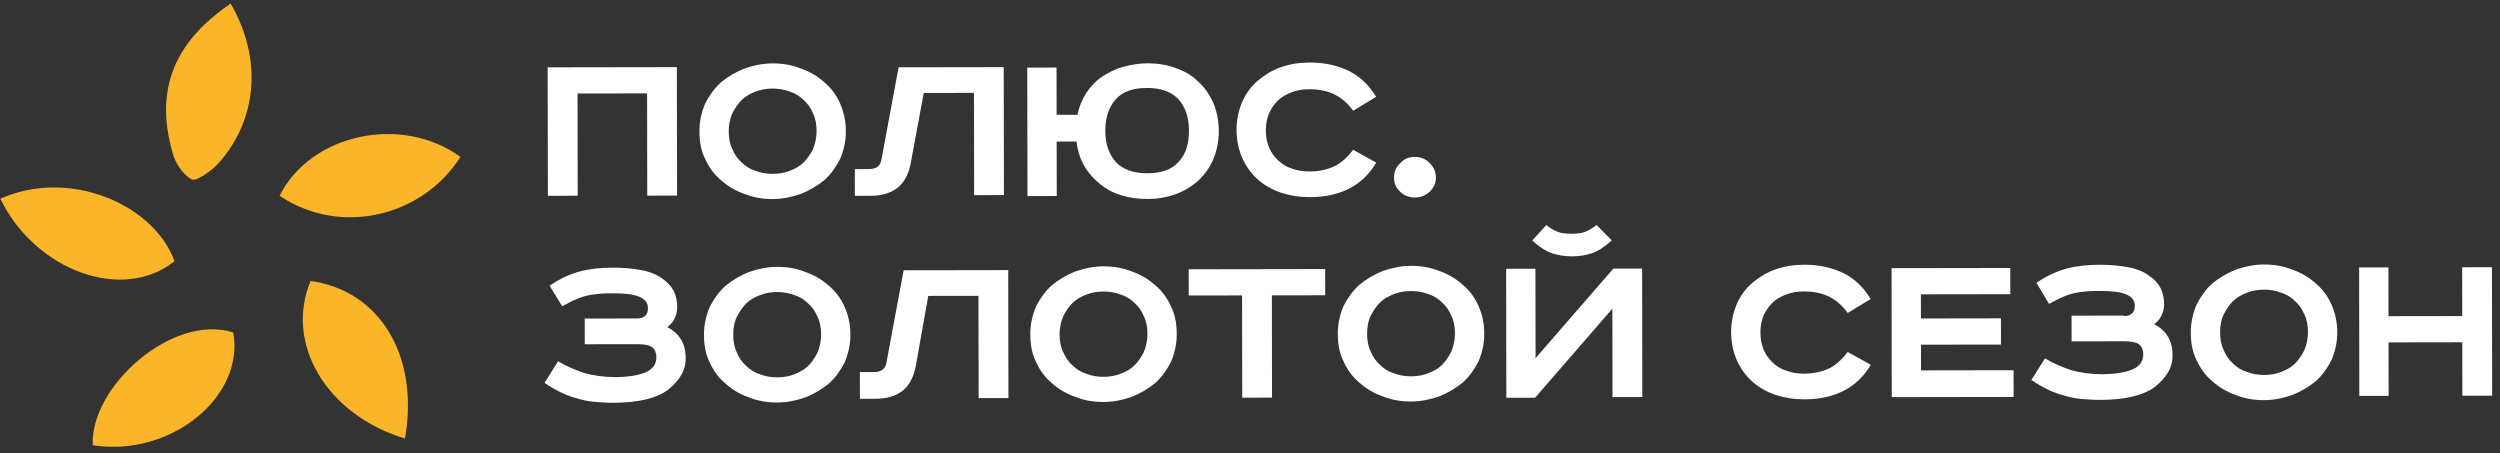 <svg width="171" height="31" viewBox="0 0 171 31" fill="none" xmlns="http://www.w3.org/2000/svg">
<rect x="0" y="0" width="171" height="31" fill="#333333" stroke="none"/>
<g clip-path="url(#clip0_121_23)">
<path d="M46.297 4.592L46.311 13.379L44.272 13.382L44.261 6.388L39.503 6.395L39.514 13.389L37.475 13.393L37.461 4.606L46.297 4.592Z" fill="white"/>
<path d="M57.858 8.967C57.859 9.67 57.717 10.268 57.468 10.866C57.183 11.429 56.826 11.921 56.397 12.309C55.932 12.696 55.397 13.013 54.789 13.26C54.181 13.472 53.537 13.614 52.858 13.615C52.178 13.616 51.534 13.511 50.925 13.266C50.317 13.056 49.78 12.741 49.314 12.32C48.848 11.934 48.49 11.443 48.239 10.88C47.951 10.319 47.843 9.686 47.842 8.983C47.841 8.28 47.983 7.683 48.233 7.085C48.518 6.522 48.875 6.029 49.303 5.642C49.768 5.255 50.304 4.937 50.912 4.69C51.519 4.478 52.163 4.337 52.843 4.336C53.522 4.335 54.166 4.439 54.775 4.684C55.383 4.894 55.921 5.21 56.386 5.631C56.852 6.016 57.211 6.508 57.462 7.07C57.713 7.667 57.857 8.299 57.858 8.967ZM49.845 8.98C49.846 9.437 49.918 9.859 50.098 10.21C50.241 10.561 50.456 10.877 50.743 11.123C50.994 11.368 51.316 11.579 51.674 11.683C52.032 11.823 52.425 11.893 52.855 11.892C53.284 11.892 53.678 11.821 54.035 11.68C54.392 11.539 54.714 11.362 54.964 11.116C55.214 10.869 55.428 10.553 55.607 10.201C55.749 9.849 55.856 9.427 55.855 8.97C55.854 8.513 55.782 8.092 55.603 7.741C55.459 7.389 55.244 7.073 54.957 6.828C54.706 6.582 54.384 6.372 54.026 6.267C53.668 6.127 53.275 6.057 52.846 6.058C52.416 6.059 52.023 6.13 51.665 6.271C51.308 6.412 50.986 6.588 50.736 6.835C50.486 7.081 50.272 7.398 50.094 7.749C49.916 8.136 49.845 8.558 49.845 8.98Z" fill="white"/>
<path d="M68.655 4.556L68.669 13.343L66.63 13.347L66.619 6.352L63.185 6.358L62.298 11.139C62.156 11.913 61.835 12.511 61.37 12.863C60.906 13.215 60.298 13.392 59.547 13.393L58.474 13.395L58.471 11.567L59.437 11.566C59.938 11.565 60.223 11.353 60.294 10.896L61.465 4.603L68.655 4.592L68.655 4.556Z" fill="white"/>
<path d="M72.268 4.55L72.273 7.854L73.704 7.852C73.81 7.289 74.024 6.797 74.31 6.34C74.595 5.917 74.952 5.53 75.381 5.248C75.81 4.967 76.275 4.72 76.811 4.578C77.347 4.437 77.884 4.331 78.492 4.33C79.171 4.329 79.816 4.433 80.388 4.643C80.997 4.853 81.498 5.133 81.928 5.554C82.358 5.94 82.716 6.432 82.968 6.994C83.219 7.556 83.363 8.223 83.364 8.961C83.365 9.699 83.223 10.332 82.974 10.93C82.724 11.493 82.368 11.986 81.939 12.373C81.51 12.76 80.974 13.077 80.402 13.289C79.794 13.501 79.186 13.607 78.507 13.608C77.863 13.61 77.29 13.54 76.718 13.365C76.145 13.191 75.68 12.945 75.25 12.595C74.82 12.244 74.462 11.858 74.175 11.366C73.888 10.874 73.708 10.312 73.635 9.68L72.276 9.682L72.282 13.408L70.279 13.411L70.265 4.624L72.268 4.621L72.268 4.55ZM75.602 8.939C75.603 9.852 75.855 10.555 76.32 11.081C76.822 11.608 77.538 11.853 78.468 11.851C79.434 11.85 80.149 11.602 80.613 11.075C81.113 10.546 81.327 9.843 81.325 8.929C81.324 8.016 81.072 7.313 80.606 6.787C80.105 6.26 79.389 6.015 78.459 6.017C77.493 6.018 76.778 6.265 76.314 6.793C75.849 7.321 75.6 8.06 75.602 8.939Z" fill="white"/>
<path d="M92.556 7.576C92.197 7.084 91.803 6.733 91.338 6.488C90.872 6.243 90.264 6.103 89.549 6.104C89.084 6.105 88.69 6.176 88.333 6.317C87.975 6.458 87.653 6.635 87.403 6.881C87.153 7.127 86.939 7.444 86.797 7.761C86.654 8.112 86.583 8.499 86.584 8.921C86.585 9.343 86.657 9.729 86.8 10.08C86.944 10.432 87.159 10.713 87.41 10.958C87.661 11.204 87.983 11.414 88.341 11.519C88.699 11.659 89.093 11.729 89.558 11.728C90.273 11.727 90.845 11.585 91.346 11.338C91.81 11.092 92.203 10.704 92.56 10.247L94.135 11.123C93.672 11.897 93.064 12.496 92.314 12.883C91.563 13.271 90.669 13.484 89.596 13.485C88.881 13.486 88.237 13.382 87.592 13.172C86.984 12.962 86.447 12.647 86.017 12.261C85.587 11.875 85.228 11.383 84.977 10.821C84.726 10.259 84.582 9.592 84.581 8.889C84.579 8.186 84.722 7.553 84.971 6.955C85.221 6.392 85.578 5.9 86.042 5.512C86.506 5.125 87.007 4.808 87.614 4.596C88.222 4.384 88.866 4.278 89.581 4.277C90.619 4.275 91.513 4.484 92.301 4.87C93.053 5.255 93.662 5.852 94.128 6.624L92.556 7.576Z" fill="white"/>
<path d="M96.782 10.733C97.176 10.732 97.534 10.872 97.784 11.153C98.071 11.434 98.215 11.75 98.215 12.136C98.216 12.523 98.073 12.839 97.787 13.121C97.502 13.367 97.18 13.509 96.787 13.509C96.393 13.51 96.035 13.37 95.784 13.124C95.498 12.879 95.354 12.562 95.353 12.141C95.353 11.754 95.495 11.402 95.781 11.156C96.067 10.839 96.389 10.733 96.782 10.733Z" fill="white"/>
<path d="M43.57 21.783C44.071 21.783 44.321 21.536 44.32 21.079C44.32 20.728 44.14 20.482 43.747 20.307C43.353 20.132 42.78 20.062 41.993 20.064C41.6 20.064 41.242 20.065 40.92 20.101C40.598 20.136 40.312 20.172 40.062 20.243C39.776 20.313 39.526 20.419 39.275 20.525C39.025 20.631 38.739 20.807 38.453 20.948L37.593 19.544C38.307 19.05 39.022 18.733 39.702 18.556C40.381 18.379 41.132 18.308 41.955 18.306C42.67 18.305 43.314 18.375 43.887 18.479C44.459 18.584 44.96 18.794 45.319 19.074C45.999 19.53 46.322 20.162 46.323 21.006C46.324 21.287 46.253 21.568 46.146 21.779C46.039 22.026 45.86 22.202 45.646 22.378C46.469 22.798 46.9 23.5 46.901 24.485C46.902 24.941 46.795 25.328 46.581 25.68C46.367 26.032 46.081 26.349 45.688 26.666C45.26 26.983 44.723 27.194 44.115 27.336C43.472 27.477 42.757 27.549 41.969 27.55C41.469 27.551 41.039 27.517 40.61 27.482C40.181 27.448 39.787 27.343 39.429 27.238C39.035 27.133 38.678 26.993 38.319 26.818C37.962 26.643 37.603 26.432 37.245 26.187L38.173 24.709C38.746 25.06 39.355 25.305 39.963 25.515C40.607 25.689 41.287 25.794 42.074 25.793C42.933 25.791 43.612 25.685 44.148 25.473C44.649 25.261 44.899 24.909 44.898 24.417C44.897 24.136 44.79 23.89 44.611 23.75C44.431 23.61 44.074 23.54 43.573 23.541L39.996 23.547L39.993 21.789L43.57 21.783Z" fill="white"/>
<path d="M58.168 22.885C58.169 23.588 58.027 24.185 57.777 24.783C57.492 25.346 57.135 25.839 56.706 26.226C56.242 26.613 55.706 26.931 55.098 27.178C54.49 27.389 53.847 27.531 53.167 27.532C52.487 27.533 51.843 27.429 51.235 27.184C50.626 26.974 50.089 26.658 49.624 26.237C49.158 25.851 48.799 25.36 48.548 24.798C48.261 24.236 48.153 23.604 48.152 22.901C48.15 22.198 48.293 21.6 48.542 21.002C48.827 20.439 49.184 19.947 49.613 19.559C50.077 19.172 50.613 18.855 51.221 18.608C51.829 18.396 52.473 18.254 53.152 18.253C53.832 18.252 54.476 18.357 55.085 18.602C55.693 18.811 56.23 19.127 56.696 19.548C57.161 19.934 57.52 20.425 57.771 20.987C58.023 21.549 58.167 22.182 58.168 22.885ZM50.155 22.898C50.156 23.354 50.228 23.776 50.407 24.127C50.551 24.479 50.766 24.794 51.053 25.04C51.303 25.286 51.626 25.496 51.983 25.601C52.342 25.741 52.735 25.811 53.164 25.81C53.594 25.809 53.987 25.738 54.344 25.597C54.702 25.456 55.024 25.28 55.274 25.033C55.524 24.787 55.738 24.47 55.916 24.118C56.059 23.767 56.165 23.345 56.165 22.888C56.164 22.431 56.092 22.009 55.912 21.658C55.769 21.307 55.553 20.991 55.267 20.745C55.016 20.5 54.694 20.289 54.336 20.184C53.978 20.044 53.584 19.975 53.155 19.976C52.726 19.976 52.332 20.047 51.975 20.188C51.617 20.329 51.296 20.506 51.046 20.752C50.796 20.998 50.582 21.315 50.403 21.667C50.225 22.019 50.154 22.441 50.155 22.898Z" fill="white"/>
<path d="M68.963 18.439L68.977 27.226L66.938 27.229L66.927 20.235L63.493 20.24L62.642 25.021C62.5 25.795 62.179 26.393 61.715 26.745C61.25 27.097 60.642 27.274 59.891 27.275L58.818 27.277L58.815 25.449L59.781 25.448C60.282 25.447 60.567 25.236 60.638 24.779L61.809 18.485L68.963 18.474L68.963 18.439Z" fill="white"/>
<path d="M80.489 22.849C80.49 23.552 80.348 24.15 80.098 24.748C79.813 25.31 79.456 25.803 79.028 26.19C78.563 26.578 78.027 26.895 77.419 27.142C76.811 27.354 76.168 27.495 75.488 27.497C74.808 27.498 74.164 27.393 73.556 27.148C72.947 26.938 72.41 26.623 71.945 26.202C71.479 25.816 71.12 25.324 70.869 24.762C70.582 24.201 70.474 23.568 70.472 22.865C70.471 22.162 70.614 21.564 70.863 20.966C71.148 20.404 71.505 19.911 71.934 19.524C72.398 19.136 72.934 18.819 73.542 18.572C74.15 18.36 74.794 18.219 75.473 18.218C76.153 18.216 76.797 18.321 77.406 18.566C78.014 18.776 78.551 19.091 79.017 19.512C79.483 19.898 79.841 20.39 80.092 20.952C80.379 21.514 80.488 22.146 80.489 22.849ZM72.476 22.862C72.477 23.319 72.549 23.74 72.728 24.092C72.872 24.443 73.087 24.759 73.374 25.004C73.624 25.25 73.947 25.46 74.305 25.565C74.662 25.705 75.056 25.775 75.485 25.774C75.915 25.774 76.308 25.703 76.665 25.561C77.023 25.42 77.345 25.244 77.595 24.998C77.845 24.751 78.059 24.435 78.237 24.083C78.38 23.731 78.486 23.309 78.486 22.852C78.485 22.395 78.413 21.974 78.233 21.622C78.09 21.271 77.874 20.955 77.588 20.71C77.337 20.464 77.015 20.254 76.657 20.149C76.299 20.009 75.905 19.939 75.476 19.94C75.047 19.941 74.653 20.011 74.296 20.153C73.938 20.294 73.617 20.47 73.367 20.716C73.117 20.963 72.903 21.279 72.724 21.631C72.582 21.983 72.475 22.405 72.476 22.862Z" fill="white"/>
<path d="M90.642 18.404L90.644 20.197L86.996 20.203L87.007 27.197L84.968 27.2L84.957 20.206L81.308 20.212L81.305 18.419L90.642 18.404Z" fill="white"/>
<path d="M101.523 22.816C101.524 23.519 101.382 24.116 101.133 24.714C100.847 25.277 100.49 25.77 100.062 26.157C99.597 26.544 99.061 26.862 98.454 27.109C97.846 27.321 97.202 27.462 96.522 27.463C95.843 27.464 95.199 27.36 94.59 27.115C93.982 26.905 93.445 26.59 92.979 26.169C92.513 25.783 92.155 25.291 91.903 24.729C91.616 24.167 91.508 23.535 91.507 22.832C91.506 22.129 91.648 21.531 91.897 20.933C92.183 20.37 92.54 19.878 92.968 19.491C93.433 19.103 93.969 18.786 94.576 18.539C95.184 18.327 95.828 18.186 96.508 18.184C97.187 18.183 97.831 18.288 98.44 18.533C99.048 18.743 99.585 19.058 100.051 19.479C100.517 19.865 100.875 20.357 101.127 20.919C101.378 21.48 101.522 22.113 101.523 22.816ZM93.51 22.829C93.511 23.285 93.583 23.707 93.762 24.058C93.906 24.41 94.121 24.726 94.408 24.971C94.659 25.217 94.981 25.427 95.339 25.532C95.697 25.672 96.09 25.742 96.52 25.741C96.949 25.74 97.342 25.669 97.7 25.528C98.057 25.387 98.379 25.211 98.629 24.964C98.879 24.718 99.093 24.401 99.271 24.05C99.414 23.698 99.521 23.276 99.52 22.819C99.519 22.362 99.447 21.941 99.267 21.589C99.124 21.238 98.909 20.922 98.622 20.677C98.371 20.431 98.049 20.221 97.691 20.116C97.333 19.976 96.94 19.906 96.51 19.907C96.081 19.907 95.688 19.978 95.33 20.119C94.973 20.261 94.651 20.437 94.401 20.683C94.151 20.93 93.937 21.246 93.758 21.598C93.58 21.95 93.509 22.372 93.51 22.829Z" fill="white"/>
<path d="M105.023 18.381L105.033 24.497L110.353 18.373L112.321 18.37L112.335 27.157L110.296 27.16L110.286 21.114L105.001 27.203L103.034 27.206L103.02 18.384L105.023 18.381ZM110.243 16.44C109.743 16.898 109.314 17.179 108.885 17.321C108.456 17.462 108.026 17.533 107.526 17.534C107.061 17.535 106.595 17.465 106.166 17.325C105.736 17.185 105.307 16.905 104.805 16.448L105.769 15.393C106.02 15.603 106.271 15.743 106.521 15.848C106.772 15.953 107.094 15.988 107.487 15.987C107.881 15.987 108.203 15.951 108.453 15.845C108.703 15.739 108.953 15.598 109.204 15.387L110.243 16.44Z" fill="white"/>
<path d="M126.384 21.405C126.025 20.914 125.631 20.563 125.166 20.318C124.7 20.073 124.092 19.933 123.377 19.934C122.912 19.935 122.518 20.006 122.161 20.147C121.803 20.288 121.482 20.464 121.232 20.711C120.982 20.957 120.767 21.274 120.625 21.59C120.482 21.942 120.411 22.329 120.412 22.75C120.413 23.172 120.485 23.559 120.629 23.91C120.772 24.261 120.987 24.542 121.238 24.788C121.489 25.033 121.811 25.244 122.169 25.349C122.527 25.489 122.921 25.558 123.386 25.558C124.101 25.556 124.673 25.415 125.174 25.168C125.638 24.921 126.031 24.534 126.388 24.077L127.964 24.953C127.5 25.727 126.893 26.325 126.142 26.713C125.391 27.101 124.497 27.313 123.424 27.315C122.709 27.316 122.065 27.212 121.42 27.002C120.812 26.792 120.275 26.476 119.845 26.09C119.415 25.704 119.057 25.213 118.805 24.651C118.554 24.089 118.41 23.422 118.409 22.719C118.408 22.016 118.55 21.383 118.799 20.785C119.049 20.222 119.406 19.729 119.87 19.342C120.334 18.955 120.835 18.638 121.443 18.426C122.05 18.214 122.694 18.107 123.41 18.106C124.447 18.105 125.342 18.314 126.129 18.699C126.881 19.085 127.49 19.681 127.956 20.454L126.384 21.405Z" fill="white"/>
<path d="M137.503 18.33L137.506 20.122L131.389 20.132L131.392 21.784L136.865 21.775L136.868 23.568L131.395 23.576L131.397 25.334L137.729 25.324L137.732 27.151L129.397 27.165L129.383 18.343L137.503 18.33Z" fill="white"/>
<path d="M145.272 21.621C145.773 21.62 146.023 21.374 146.022 20.917C146.022 20.566 145.842 20.32 145.449 20.145C145.055 19.97 144.482 19.9 143.695 19.902C143.302 19.902 142.944 19.903 142.622 19.939C142.3 19.974 142.014 20.01 141.764 20.08C141.478 20.151 141.228 20.257 140.977 20.363C140.727 20.469 140.441 20.645 140.155 20.786L139.294 19.346C140.009 18.853 140.724 18.536 141.403 18.359C142.083 18.182 142.834 18.11 143.657 18.109C144.372 18.108 145.016 18.177 145.589 18.282C146.161 18.386 146.662 18.596 147.021 18.877C147.701 19.333 148.024 19.965 148.025 20.808C148.026 21.09 147.955 21.371 147.848 21.582C147.741 21.828 147.562 22.004 147.348 22.18C148.171 22.601 148.602 23.303 148.603 24.287C148.604 24.744 148.497 25.131 148.283 25.483C148.069 25.834 147.783 26.151 147.39 26.468C146.962 26.785 146.425 26.997 145.817 27.139C145.174 27.28 144.458 27.352 143.671 27.353C143.171 27.354 142.741 27.319 142.312 27.285C141.883 27.25 141.489 27.145 141.131 27.041C140.737 26.936 140.379 26.796 140.021 26.621C139.663 26.445 139.305 26.235 138.947 25.99L139.875 24.512C140.448 24.863 141.056 25.108 141.665 25.318C142.309 25.492 142.989 25.597 143.776 25.595C144.634 25.594 145.314 25.488 145.85 25.276C146.351 25.064 146.601 24.712 146.6 24.22C146.599 23.939 146.492 23.693 146.313 23.553C146.133 23.413 145.776 23.343 145.275 23.343L141.698 23.349L141.695 21.592L145.272 21.586L145.272 21.621Z" fill="white"/>
<path d="M159.868 22.723C159.87 23.425 159.727 24.023 159.478 24.621C159.193 25.184 158.836 25.677 158.407 26.064C157.943 26.451 157.407 26.768 156.799 27.015C156.191 27.227 155.547 27.369 154.868 27.37C154.188 27.371 153.544 27.267 152.935 27.022C152.327 26.812 151.79 26.496 151.324 26.075C150.858 25.689 150.5 25.198 150.249 24.636C149.962 24.074 149.853 23.442 149.852 22.739C149.851 22.036 149.993 21.438 150.243 20.84C150.528 20.277 150.885 19.785 151.313 19.397C151.778 19.01 152.314 18.693 152.922 18.446C153.53 18.234 154.173 18.092 154.853 18.091C155.533 18.09 156.177 18.195 156.785 18.439C157.394 18.649 157.931 18.965 158.396 19.386C158.862 19.772 159.221 20.263 159.472 20.825C159.723 21.387 159.867 22.02 159.868 22.723ZM151.855 22.735C151.856 23.192 151.928 23.614 152.108 23.965C152.251 24.316 152.467 24.632 152.753 24.878C153.004 25.124 153.326 25.334 153.684 25.439C154.042 25.579 154.436 25.648 154.865 25.648C155.294 25.647 155.688 25.576 156.045 25.435C156.403 25.294 156.724 25.118 156.974 24.871C157.224 24.625 157.438 24.308 157.617 23.956C157.759 23.605 157.866 23.183 157.865 22.726C157.864 22.269 157.792 21.847 157.613 21.496C157.469 21.145 157.254 20.829 156.967 20.583C156.717 20.338 156.394 20.127 156.036 20.022C155.679 19.882 155.285 19.813 154.856 19.813C154.426 19.814 154.033 19.885 153.675 20.026C153.318 20.167 152.996 20.343 152.746 20.59C152.496 20.836 152.282 21.153 152.104 21.505C151.926 21.857 151.855 22.278 151.855 22.735Z" fill="white"/>
<path d="M163.368 18.288L163.373 21.627L168.417 21.619L168.412 18.28L170.451 18.277L170.465 27.064L168.426 27.067L168.42 23.412L163.376 23.42L163.382 27.075L161.378 27.078L161.364 18.291L163.368 18.288Z" fill="white"/>
<path d="M27.7 29.998C22.296 28.355 19.462 23.474 21.244 19.218C26.003 19.878 28.693 24.373 27.7 29.998Z" fill="#FAB529"/>
<path d="M15.776 0.247C17.964 4.004 17.613 8.187 14.935 11.179C14.435 11.707 13.47 12.412 13.112 12.271C12.467 11.921 11.965 11.114 11.785 10.376C10.598 6.16 11.881 2.889 15.776 0.247Z" fill="#FAB529"/>
<path d="M6.344 30.454C6.159 26.412 11.839 21.412 15.955 22.741C16.749 27.169 11.64 31.289 6.344 30.454Z" fill="#FAB529"/>
<path d="M19.124 13.387C21.264 9.131 27.486 7.82 31.497 10.731C28.857 14.883 23.206 16.157 19.124 13.387Z" fill="#FAB529"/>
<path d="M0.022 13.593C4.669 11.512 10.468 13.893 11.941 17.862C8.44 20.679 2.462 18.58 0.022 13.593Z" fill="#FAB529"/>
</g>
<defs>
<clipPath id="clip0_121_23">
<rect width="170.421" height="30.297" fill="white" transform="translate(0 0.272) rotate(-0.091)"/>
</clipPath>
</defs>
</svg>
